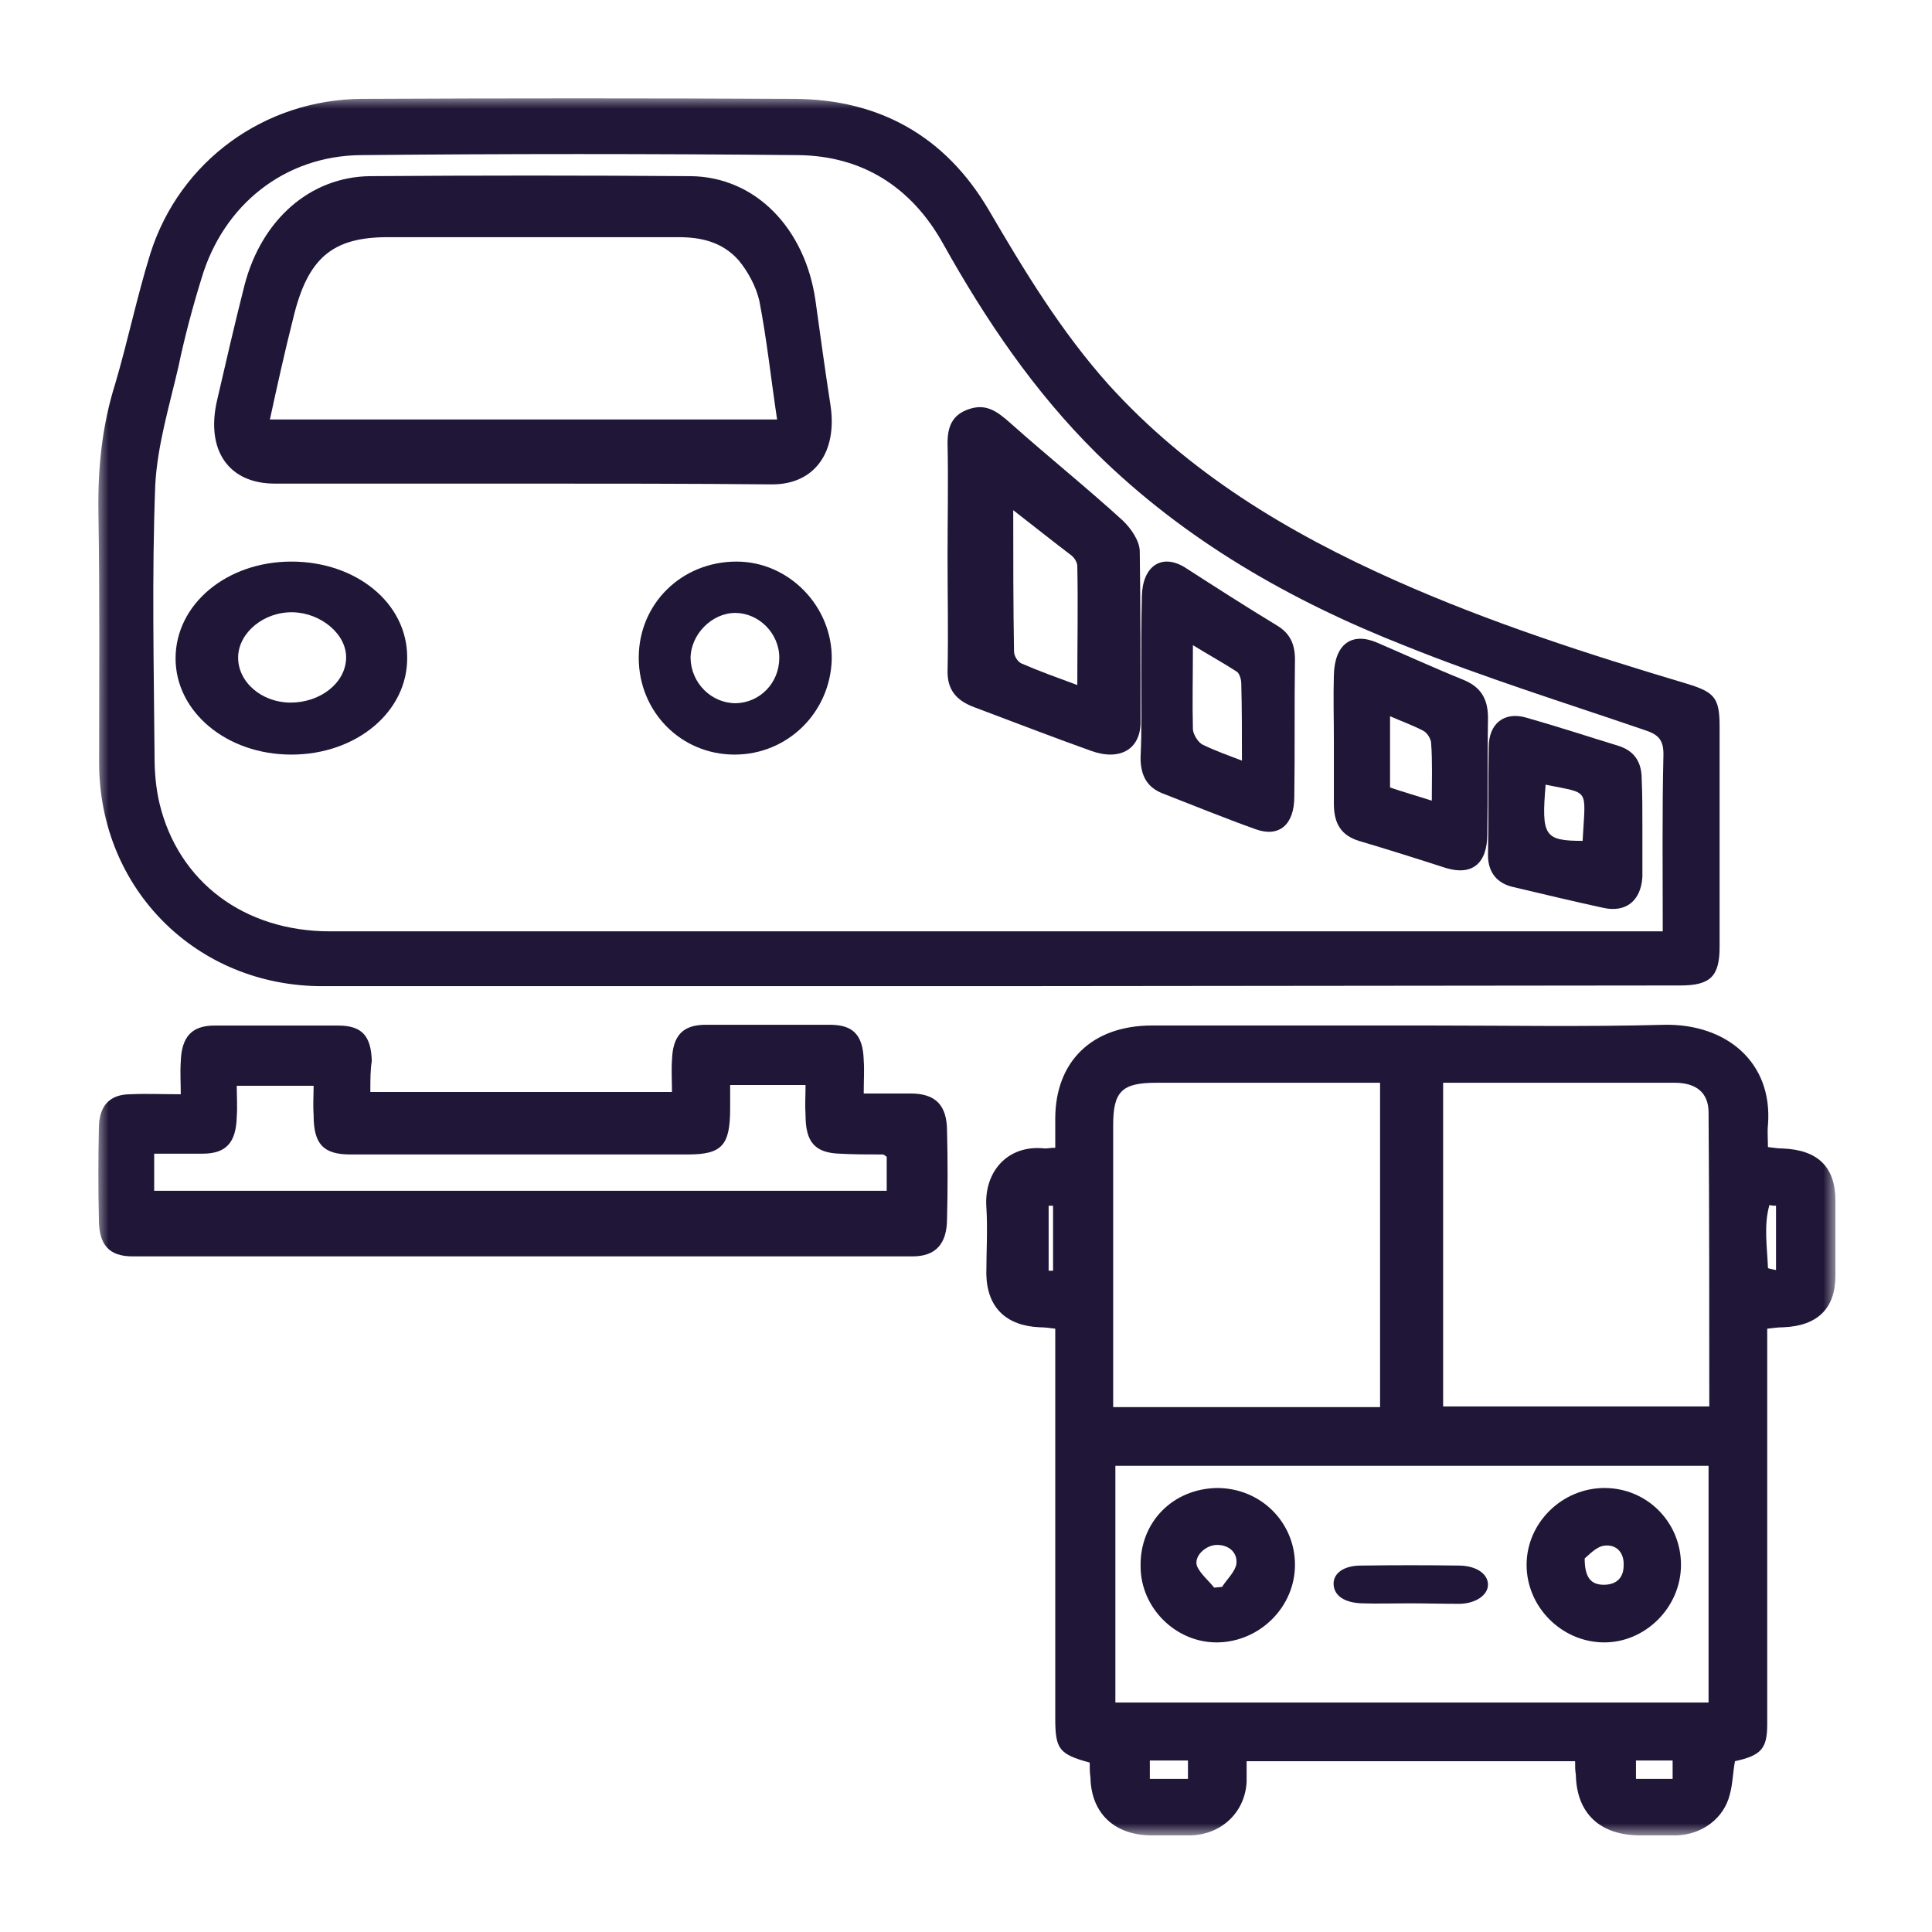 <svg class="about_icon_text_img" width="80" height="80" viewBox="0 0 80 80" fill="none" xmlns="http://www.w3.org/2000/svg"><mask id="mask0_2062_6149" maskUnits="userSpaceOnUse" x="4" y="4" width="72" height="72"><path d="M76 4H4V76H76V4Z" fill="white"></path></mask><g mask="url(#mask0_2062_6149)"><path d="M41.244 40.835C31.944 40.835 22.645 40.835 13.345 40.835C8.144 40.835 4.104 36.818 4.104 31.577C4.104 28.142 4.133 24.677 4.075 21.242C4.046 19.408 4.221 17.632 4.773 15.885C5.296 14.109 5.674 12.275 6.226 10.499C7.446 6.656 10.963 4.123 14.973 4.094C20.959 4.065 26.946 4.065 32.932 4.094C36.449 4.123 39.151 5.666 40.924 8.665C42.406 11.198 43.917 13.702 45.893 15.914C49.206 19.582 53.333 22.057 57.779 24.037C61.702 25.784 65.771 27.094 69.868 28.317C71.001 28.666 71.205 28.899 71.205 30.093C71.205 33.12 71.205 36.177 71.205 39.205C71.205 40.428 70.827 40.806 69.578 40.806M68.851 38.565C68.851 36.061 68.822 33.644 68.88 31.228C68.88 30.617 68.648 30.413 68.124 30.238C64.812 29.103 61.441 28.055 58.186 26.744C53.449 24.881 49.061 22.377 45.399 18.767C42.813 16.206 40.808 13.236 39.035 10.062C37.727 7.733 35.693 6.452 33.049 6.423C27.004 6.365 20.959 6.365 14.944 6.423C11.776 6.452 9.248 8.49 8.347 11.518C7.969 12.741 7.65 13.934 7.388 15.187C7.01 16.817 6.516 18.447 6.429 20.077C6.284 23.833 6.371 27.589 6.4 31.344C6.4 31.985 6.458 32.654 6.604 33.266C7.388 36.527 10.12 38.565 13.665 38.565H68.037H68.851Z" fill="#201637"></path><path d="M71.841 72.927C71.75 73.425 71.75 73.864 71.628 74.303C71.386 75.298 70.475 75.971 69.412 76C68.896 76 68.41 76 67.924 76C66.254 76 65.283 75.093 65.252 73.483C65.222 73.308 65.222 73.161 65.222 72.927H51.62C51.62 73.22 51.62 73.483 51.62 73.776C51.559 75.034 50.588 75.971 49.282 76C48.766 76 48.22 76 47.703 76C46.155 76 45.183 75.093 45.153 73.6C45.123 73.395 45.123 73.191 45.123 72.986C43.847 72.635 43.696 72.43 43.696 71.142V55.925V55.018C43.453 54.989 43.27 54.96 43.058 54.96C41.661 54.901 40.872 54.14 40.842 52.765C40.842 51.828 40.902 50.892 40.842 49.956C40.751 48.522 41.722 47.381 43.27 47.556C43.392 47.556 43.483 47.527 43.696 47.527V46.327C43.696 43.957 45.214 42.464 47.703 42.464C51.529 42.464 55.324 42.464 59.15 42.464C62.398 42.464 65.647 42.523 68.896 42.435C71.446 42.377 73.42 43.957 73.207 46.59C73.177 46.883 73.207 47.176 73.207 47.498C73.45 47.527 73.632 47.556 73.814 47.556C75.272 47.615 76.001 48.317 76.001 49.722C76.001 50.746 76.001 51.799 76.001 52.824C76.001 54.17 75.272 54.901 73.845 54.96C73.632 54.96 73.45 54.989 73.177 55.018V55.896C73.177 61.076 73.177 66.226 73.177 71.406C73.177 72.43 72.903 72.693 71.841 72.927ZM70.748 60.695H46.185V70.499H70.748V60.695ZM46.094 58.266H57.146V44.835C54.019 44.835 50.952 44.835 47.886 44.835C46.459 44.835 46.094 45.186 46.094 46.59C46.094 50.219 46.094 53.848 46.094 57.476V58.266ZM70.778 58.237C70.778 54.111 70.778 50.102 70.748 46.064C70.748 45.244 70.232 44.835 69.351 44.835C66.588 44.835 63.825 44.835 61.062 44.835H59.757V58.237H70.778ZM47.612 73.659H49.191V72.898H47.612V73.659ZM69.26 72.898H67.742V73.659H69.26V72.898ZM73.541 49.926C73.45 49.926 73.389 49.926 73.268 49.897C73.025 50.746 73.177 51.653 73.207 52.502C73.207 52.531 73.42 52.56 73.541 52.59V49.926ZM43.422 52.619H43.605V49.926C43.544 49.926 43.483 49.926 43.422 49.926V52.619Z" fill="#201637"></path><path d="M15.335 45.215H27.825C27.825 44.767 27.796 44.32 27.825 43.904C27.855 42.881 28.271 42.434 29.223 42.434C30.948 42.434 32.643 42.434 34.368 42.434C35.319 42.434 35.735 42.849 35.765 43.904C35.795 44.32 35.765 44.735 35.765 45.279C36.449 45.279 37.044 45.279 37.698 45.279C38.739 45.279 39.215 45.758 39.215 46.845C39.245 48.06 39.245 49.275 39.215 50.458C39.215 51.513 38.739 52.024 37.787 52.024C27.022 52.024 16.257 52.024 5.492 52.024C4.511 52.024 4.095 51.544 4.095 50.489C4.065 49.243 4.065 47.964 4.095 46.717C4.095 45.79 4.541 45.311 5.403 45.311C6.057 45.279 6.712 45.311 7.485 45.311C7.485 44.831 7.455 44.384 7.485 43.968C7.514 42.945 7.931 42.466 8.882 42.466C10.607 42.466 12.302 42.466 13.997 42.466C14.979 42.466 15.365 42.881 15.395 43.936C15.335 44.288 15.335 44.703 15.335 45.215ZM30.234 44.959V45.886C30.234 47.421 29.907 47.804 28.48 47.804H20.51C18.517 47.804 16.495 47.804 14.503 47.804C13.373 47.804 12.986 47.357 12.986 46.174C12.956 45.758 12.986 45.375 12.986 44.959H9.804C9.804 45.407 9.834 45.822 9.804 46.238C9.774 47.325 9.358 47.772 8.377 47.772C7.723 47.772 7.068 47.772 6.384 47.772V49.307H36.717V47.9C36.628 47.836 36.598 47.804 36.538 47.804C35.944 47.804 35.349 47.804 34.784 47.772C33.743 47.74 33.356 47.293 33.356 46.174C33.327 45.758 33.356 45.375 33.356 44.927H30.234V44.959Z" fill="#201637"></path><path d="M21.648 20.025C18.214 20.025 14.808 20.025 11.374 20.025C9.473 20.025 8.508 18.649 8.99 16.57C9.359 14.971 9.728 13.371 10.126 11.804C10.835 9.085 12.85 7.326 15.319 7.294C19.747 7.262 24.174 7.262 28.602 7.294C31.298 7.326 33.341 9.469 33.767 12.444C33.966 13.883 34.164 15.323 34.391 16.794C34.675 18.713 33.739 20.057 31.979 20.057C28.545 20.025 25.111 20.025 21.648 20.025ZM11.176 17.37H32.178C31.922 15.675 31.752 14.043 31.44 12.444C31.298 11.836 30.957 11.228 30.588 10.78C29.907 10.013 29.027 9.821 28.091 9.821H16.057C13.758 9.821 12.737 10.684 12.141 13.179C11.8 14.523 11.488 15.93 11.176 17.37Z" fill="#201637"></path><path d="M39.236 23.066C39.236 21.503 39.27 19.939 39.236 18.346C39.236 17.709 39.402 17.159 40.165 16.927C40.895 16.695 41.359 17.101 41.856 17.535C43.382 18.896 44.973 20.17 46.499 21.561C46.83 21.879 47.195 22.4 47.195 22.835C47.228 25.18 47.228 27.555 47.228 29.901C47.228 31.03 46.366 31.523 45.172 31.088C43.547 30.509 41.989 29.901 40.364 29.293C39.568 29.003 39.236 28.54 39.236 27.816C39.27 26.223 39.236 24.659 39.236 23.066ZM41.956 21.126C41.956 23.182 41.956 25.093 41.989 26.976C41.989 27.15 42.121 27.381 42.287 27.468C43.017 27.787 43.746 28.047 44.609 28.366C44.609 26.657 44.642 25.065 44.609 23.443C44.609 23.298 44.509 23.124 44.377 23.009C43.614 22.429 42.851 21.821 41.956 21.126Z" fill="#201637"></path><path d="M47.256 27.996C47.256 26.903 47.256 25.778 47.283 24.684C47.31 23.434 48.106 22.903 49.067 23.497C50.329 24.309 51.591 25.122 52.881 25.903C53.402 26.215 53.622 26.653 53.622 27.309C53.594 29.215 53.622 31.09 53.594 32.996C53.594 34.152 52.963 34.683 52.003 34.34C50.686 33.871 49.396 33.34 48.106 32.84C47.503 32.59 47.228 32.121 47.228 31.371C47.283 30.246 47.256 29.121 47.256 27.996ZM51.426 31.496C51.426 30.34 51.426 29.34 51.399 28.309C51.399 28.122 51.317 27.872 51.207 27.809C50.631 27.434 50.054 27.122 49.396 26.715C49.396 27.965 49.368 29.09 49.396 30.215C49.423 30.434 49.615 30.746 49.808 30.84C50.329 31.09 50.85 31.277 51.426 31.496Z" fill="#201637"></path><path d="M30.418 31.246C28.192 31.246 26.449 29.47 26.449 27.236C26.449 25.003 28.219 23.254 30.499 23.254C32.671 23.254 34.468 25.111 34.441 27.29C34.387 29.497 32.617 31.246 30.418 31.246ZM32.269 27.236C32.269 26.214 31.41 25.38 30.445 25.38C29.48 25.38 28.595 26.268 28.595 27.263C28.622 28.286 29.453 29.12 30.472 29.12C31.464 29.093 32.269 28.286 32.269 27.236Z" fill="#201637"></path><path d="M12.065 23.254C14.754 23.254 16.86 24.976 16.86 27.21C16.892 29.47 14.754 31.246 12.065 31.246C9.375 31.246 7.27 29.47 7.27 27.263C7.27 25.03 9.375 23.254 12.065 23.254ZM12.032 29.093C13.263 29.093 14.3 28.286 14.332 27.263C14.365 26.268 13.296 25.38 12.129 25.353C10.931 25.326 9.894 26.187 9.861 27.183C9.829 28.232 10.833 29.093 12.032 29.093Z" fill="#201637"></path><path d="M55.233 30.652C55.233 29.753 55.205 28.855 55.233 27.957C55.261 26.673 55.971 26.16 57.02 26.609C58.211 27.122 59.402 27.668 60.593 28.149C61.302 28.438 61.614 28.919 61.614 29.721C61.586 31.326 61.614 32.93 61.586 34.534C61.586 35.754 60.962 36.267 59.884 35.946C58.693 35.561 57.473 35.176 56.282 34.823C55.545 34.599 55.233 34.117 55.233 33.283C55.233 32.449 55.233 31.55 55.233 30.652ZM57.559 29.657V32.609C58.126 32.802 58.693 32.962 59.288 33.155C59.288 32.288 59.317 31.518 59.26 30.78C59.26 30.62 59.118 30.363 58.948 30.267C58.523 30.042 58.069 29.882 57.559 29.657Z" fill="#201637"></path><path d="M68.008 34.251C68.008 34.937 68.008 35.623 68.008 36.309C67.949 37.294 67.331 37.801 66.388 37.592C65.15 37.324 63.913 37.025 62.646 36.727C61.998 36.578 61.615 36.13 61.615 35.415C61.644 33.923 61.615 32.432 61.644 30.941C61.644 29.956 62.292 29.449 63.206 29.718C64.473 30.076 65.74 30.493 67.007 30.881C67.684 31.09 67.979 31.567 67.979 32.253C68.008 32.879 68.008 33.565 68.008 34.251ZM64.001 32.492C63.825 34.609 63.942 34.818 65.533 34.818C65.651 32.581 65.858 32.879 64.001 32.492Z" fill="#201637"></path><path d="M50.396 61.615C52.201 61.615 53.622 63.029 53.622 64.797C53.622 66.535 52.172 67.979 50.425 68.008C48.709 68.038 47.229 66.594 47.229 64.856C47.199 63.029 48.561 61.645 50.396 61.615ZM50.277 65.74L50.603 65.71C50.81 65.386 51.136 65.092 51.195 64.768C51.254 64.296 50.899 63.972 50.396 63.972C49.922 63.972 49.419 64.444 49.567 64.856C49.715 65.18 50.041 65.445 50.277 65.74Z" fill="#201637"></path><path d="M66.439 61.615C68.198 61.615 69.606 63.029 69.606 64.797C69.606 66.565 68.111 68.038 66.38 68.008C64.65 67.979 63.213 66.535 63.213 64.797C63.213 63.059 64.679 61.615 66.439 61.615ZM65.618 64.532C65.618 65.327 65.881 65.622 66.409 65.622C66.908 65.622 67.231 65.357 67.231 64.826C67.26 64.296 66.937 63.943 66.439 64.002C66.116 64.031 65.793 64.385 65.618 64.532Z" fill="#201637"></path><path d="M58.333 66.391C57.682 66.391 57.032 66.411 56.41 66.391C55.674 66.371 55.25 66.075 55.222 65.619C55.194 65.164 55.618 64.827 56.353 64.827C57.711 64.808 59.097 64.808 60.454 64.827C61.161 64.847 61.614 65.184 61.614 65.619C61.614 66.035 61.133 66.391 60.454 66.411C59.747 66.411 59.04 66.391 58.333 66.391Z" fill="#201637"></path></g></svg>